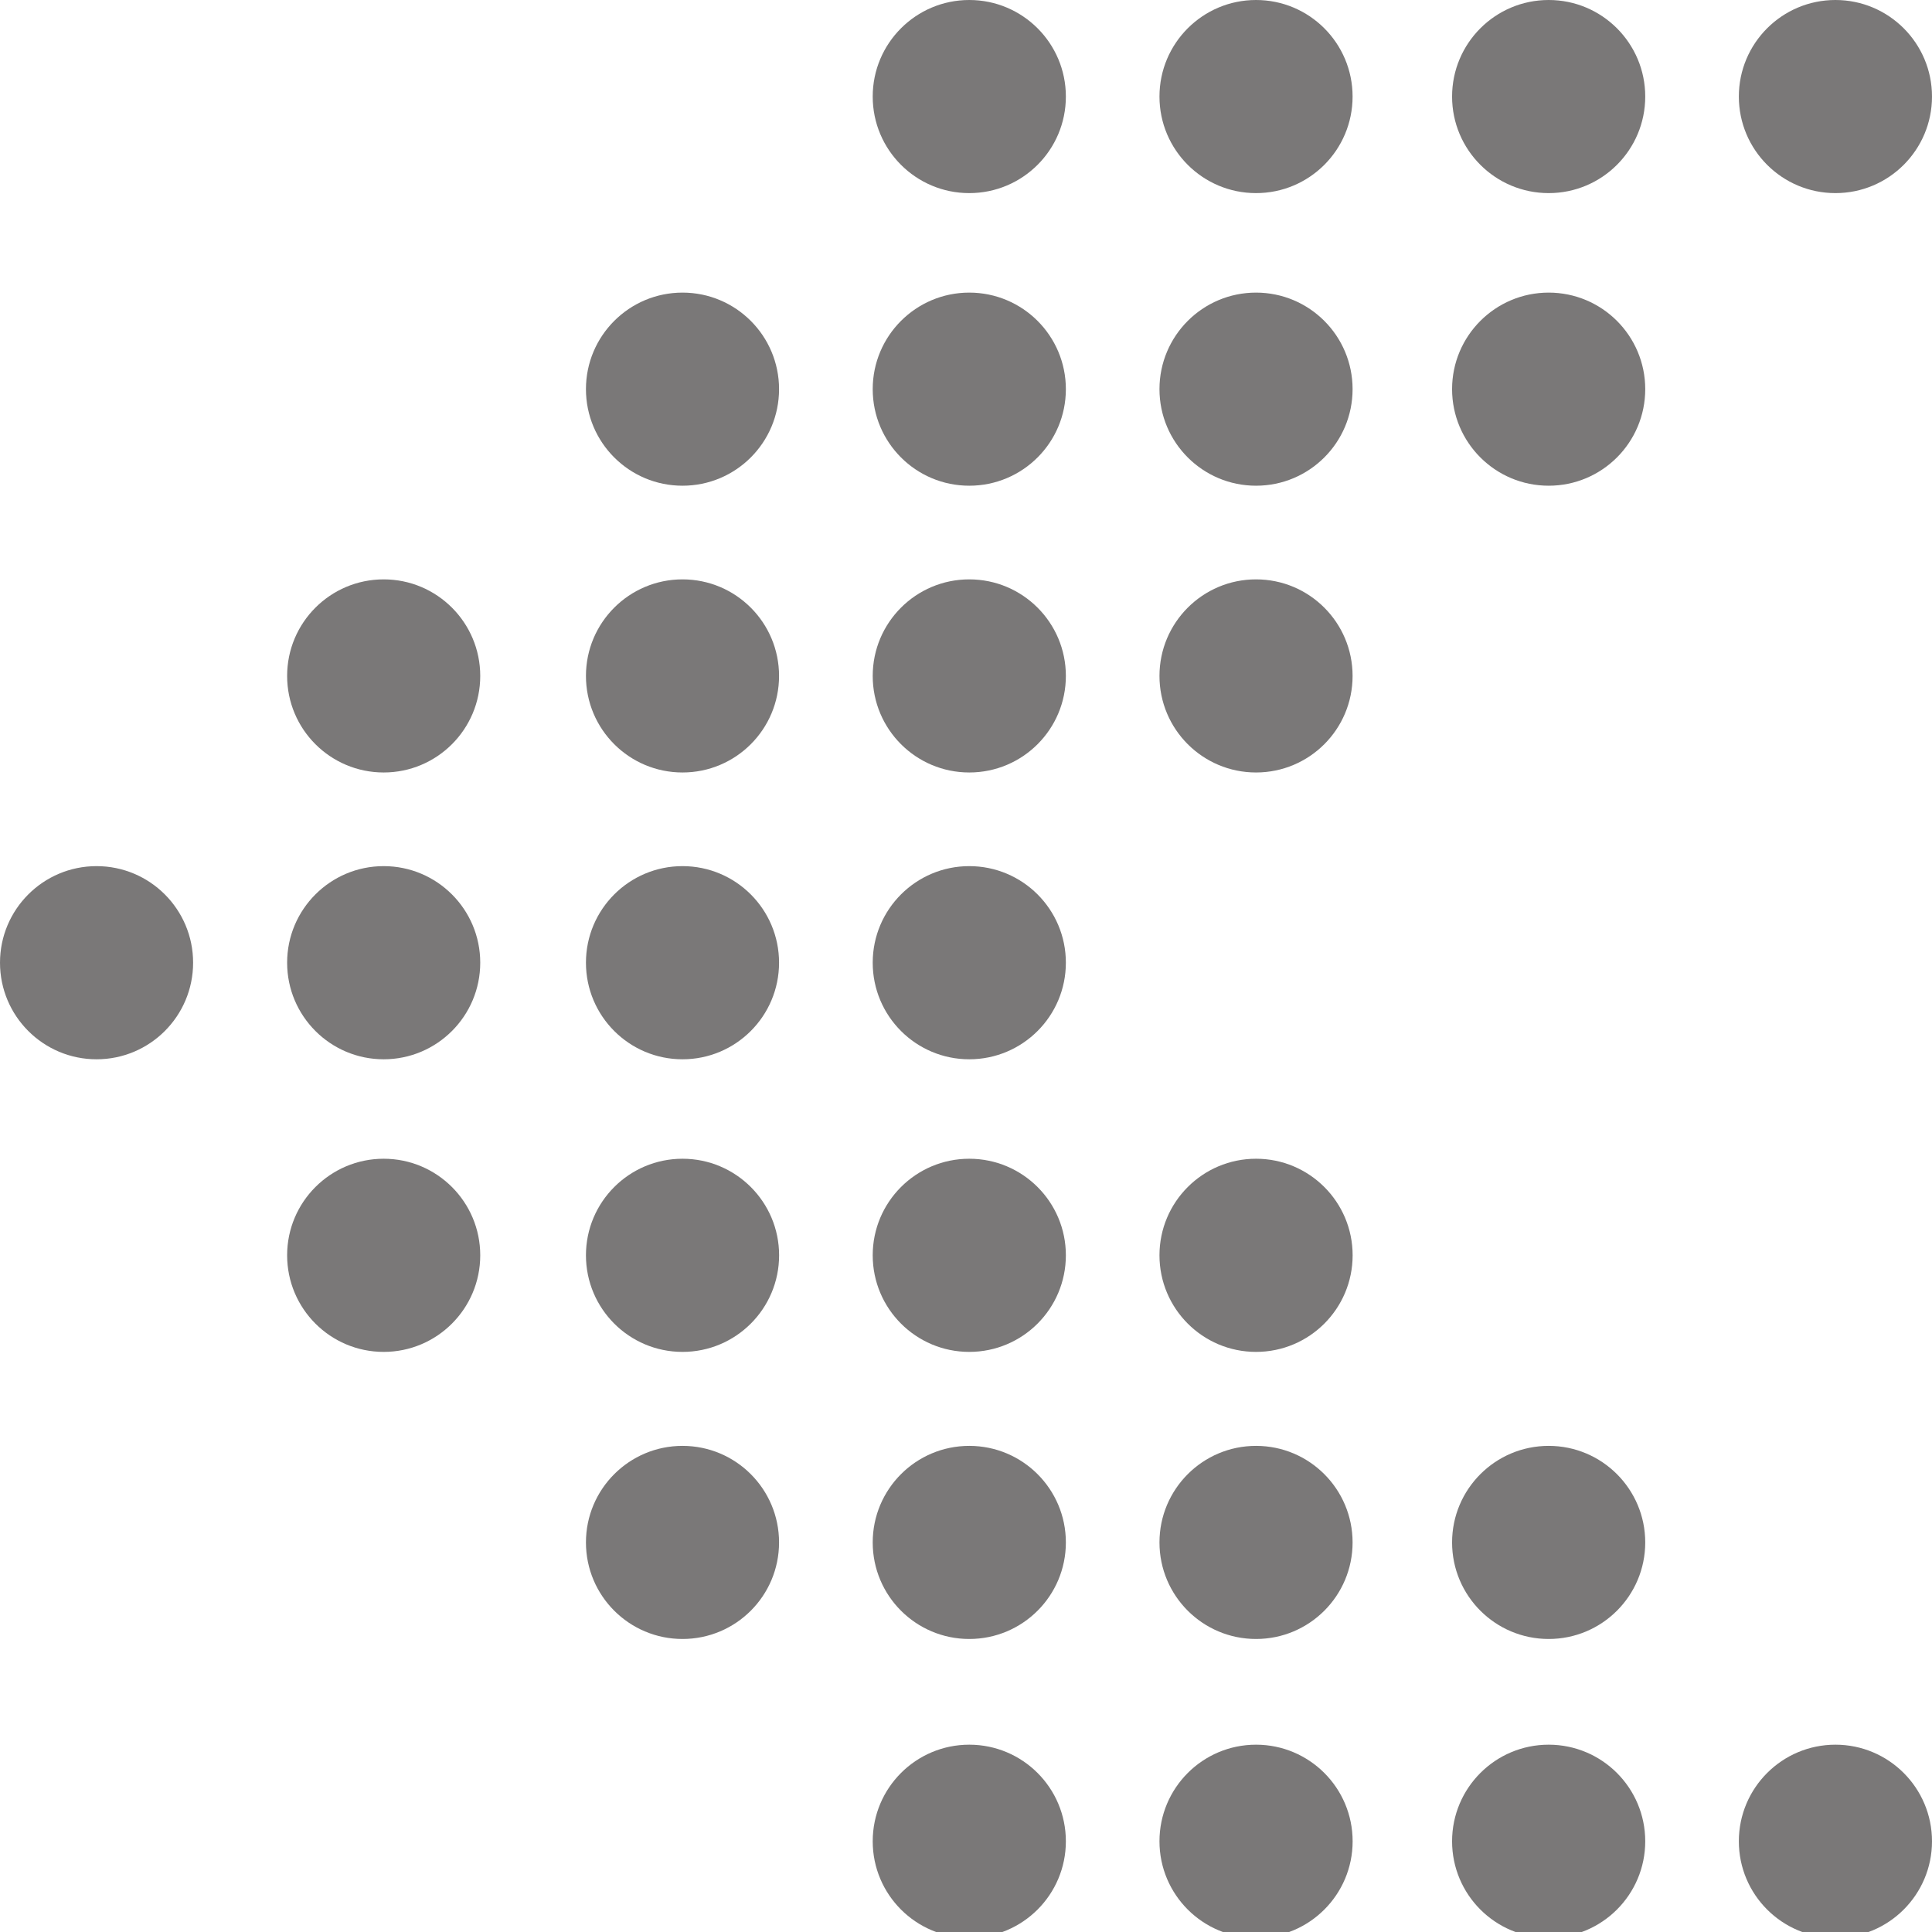 <svg width="42" height="42" viewBox="0 0 42 42" fill="none" xmlns="http://www.w3.org/2000/svg">
<g clip-path="url(#clip0_3_259)">
<path d="M39.901 4.198C38.741 4.198 37.801 3.259 37.801 2.099C37.801 0.94 38.741 0 39.901 0C41.06 0 42 0.94 42 2.099C42 3.259 41.06 4.198 39.901 4.198Z" fill="#7A7878"/>
<path d="M33.667 10.559C32.507 10.559 31.567 9.62 31.567 8.46C31.567 7.301 32.507 6.361 33.667 6.361C34.826 6.361 35.766 7.301 35.766 8.46C35.766 9.62 34.826 10.559 33.667 10.559Z" fill="#7A7878"/>
<path d="M33.667 4.198C32.507 4.198 31.567 3.259 31.567 2.099C31.567 0.94 32.507 0 33.667 0C34.826 0 35.766 0.94 35.766 2.099C35.766 3.259 34.826 4.198 33.667 4.198Z" fill="#7A7878"/>
<path d="M27.305 10.559C26.146 10.559 25.206 9.62 25.206 8.46C25.206 7.301 26.146 6.361 27.305 6.361C28.465 6.361 29.404 7.301 29.404 8.46C29.404 9.62 28.465 10.559 27.305 10.559Z" fill="#7A7878"/>
<path d="M27.305 16.793C26.146 16.793 25.206 15.854 25.206 14.694C25.206 13.535 26.146 12.595 27.305 12.595C28.465 12.595 29.404 13.535 29.404 14.694C29.404 15.854 28.465 16.793 27.305 16.793Z" fill="#7A7878"/>
<path d="M27.305 4.198C26.146 4.198 25.206 3.259 25.206 2.099C25.206 0.94 26.146 0 27.305 0C28.465 0 29.404 0.94 29.404 2.099C29.404 3.259 28.465 4.198 27.305 4.198Z" fill="#7A7878"/>
<path d="M21.071 10.559C19.912 10.559 18.972 9.62 18.972 8.46C18.972 7.301 19.912 6.361 21.071 6.361C22.231 6.361 23.171 7.301 23.171 8.46C23.171 9.62 22.231 10.559 21.071 10.559Z" fill="#7A7878"/>
<path d="M21.071 16.793C19.912 16.793 18.972 15.854 18.972 14.694C18.972 13.535 19.912 12.595 21.071 12.595C22.231 12.595 23.171 13.535 23.171 14.694C23.171 15.854 22.231 16.793 21.071 16.793Z" fill="#7A7878"/>
<path d="M21.071 4.198C19.912 4.198 18.972 3.259 18.972 2.099C18.972 0.94 19.912 0 21.071 0C22.231 0 23.171 0.94 23.171 2.099C23.171 3.259 22.231 4.198 21.071 4.198Z" fill="#7A7878"/>
<path d="M14.837 10.559C13.678 10.559 12.738 9.62 12.738 8.46C12.738 7.301 13.678 6.361 14.837 6.361C15.997 6.361 16.936 7.301 16.936 8.46C16.936 9.62 15.997 10.559 14.837 10.559Z" fill="#7A7878"/>
<path d="M14.837 16.793C13.678 16.793 12.738 15.854 12.738 14.694C12.738 13.535 13.678 12.595 14.837 12.595C15.997 12.595 16.936 13.535 16.936 14.694C16.936 15.854 15.997 16.793 14.837 16.793Z" fill="#7A7878"/>
<path d="M21.071 23.028C19.912 23.028 18.972 22.088 18.972 20.928C18.972 19.769 19.912 18.829 21.071 18.829C22.231 18.829 23.171 19.769 23.171 20.928C23.171 22.088 22.231 23.028 21.071 23.028Z" fill="#7A7878"/>
<path d="M14.837 23.028C13.678 23.028 12.738 22.088 12.738 20.928C12.738 19.769 13.678 18.829 14.837 18.829C15.997 18.829 16.936 19.769 16.936 20.928C16.936 22.088 15.997 23.028 14.837 23.028Z" fill="#7A7878"/>
<path d="M27.305 29.389C26.146 29.389 25.206 28.449 25.206 27.289C25.206 26.13 26.146 25.19 27.305 25.19C28.465 25.19 29.405 26.13 29.405 27.289C29.405 28.449 28.465 29.389 27.305 29.389Z" fill="#7A7878"/>
<path d="M21.071 29.389C19.912 29.389 18.972 28.449 18.972 27.289C18.972 26.13 19.912 25.19 21.071 25.19C22.231 25.19 23.171 26.13 23.171 27.289C23.171 28.449 22.231 29.389 21.071 29.389Z" fill="#7A7878"/>
<path d="M14.837 29.389C13.678 29.389 12.738 28.449 12.738 27.289C12.738 26.13 13.678 25.19 14.837 25.19C15.997 25.19 16.937 26.13 16.937 27.289C16.937 28.449 15.997 29.389 14.837 29.389Z" fill="#7A7878"/>
<path d="M33.667 35.63C32.507 35.63 31.567 34.691 31.567 33.531C31.567 32.372 32.507 31.432 33.667 31.432C34.826 31.432 35.766 32.372 35.766 33.531C35.766 34.691 34.826 35.63 33.667 35.63Z" fill="#7A7878"/>
<path d="M27.305 35.63C26.146 35.63 25.206 34.691 25.206 33.531C25.206 32.372 26.146 31.432 27.305 31.432C28.465 31.432 29.404 32.372 29.404 33.531C29.404 34.691 28.465 35.63 27.305 35.63Z" fill="#7A7878"/>
<path d="M21.071 35.63C19.912 35.63 18.972 34.691 18.972 33.531C18.972 32.372 19.912 31.432 21.071 31.432C22.231 31.432 23.171 32.372 23.171 33.531C23.171 34.691 22.231 35.63 21.071 35.63Z" fill="#7A7878"/>
<path d="M14.837 35.63C13.678 35.63 12.738 34.691 12.738 33.531C12.738 32.372 13.678 31.432 14.837 31.432C15.997 31.432 16.936 32.372 16.936 33.531C16.936 34.691 15.997 35.63 14.837 35.63Z" fill="#7A7878"/>
<path d="M8.341 16.793C7.182 16.793 6.242 15.854 6.242 14.694C6.242 13.535 7.182 12.595 8.341 12.595C9.5 12.595 10.44 13.535 10.44 14.694C10.44 15.854 9.5 16.793 8.341 16.793Z" fill="#7A7878"/>
<path d="M8.341 23.028C7.182 23.028 6.242 22.088 6.242 20.928C6.242 19.769 7.182 18.829 8.341 18.829C9.5 18.829 10.44 19.769 10.44 20.928C10.44 22.088 9.5 23.028 8.341 23.028Z" fill="#7A7878"/>
<path d="M8.341 29.389C7.182 29.389 6.242 28.449 6.242 27.289C6.242 26.13 7.182 25.19 8.341 25.19C9.5 25.19 10.44 26.13 10.44 27.289C10.44 28.449 9.5 29.389 8.341 29.389Z" fill="#7A7878"/>
<path d="M39.901 42.127C38.741 42.127 37.801 41.187 37.801 40.028C37.801 38.868 38.741 37.928 39.901 37.928C41.06 37.928 42 38.868 42 40.028C42 41.187 41.06 42.127 39.901 42.127Z" fill="#7A7878"/>
<path d="M33.667 42.127C32.507 42.127 31.567 41.187 31.567 40.028C31.567 38.868 32.507 37.928 33.667 37.928C34.826 37.928 35.766 38.868 35.766 40.028C35.766 41.187 34.826 42.127 33.667 42.127Z" fill="#7A7878"/>
<path d="M27.305 42.127C26.146 42.127 25.206 41.187 25.206 40.028C25.206 38.868 26.146 37.928 27.305 37.928C28.465 37.928 29.405 38.868 29.405 40.028C29.405 41.187 28.465 42.127 27.305 42.127Z" fill="#7A7878"/>
<path d="M21.071 42.127C19.912 42.127 18.972 41.187 18.972 40.028C18.972 38.868 19.912 37.928 21.071 37.928C22.231 37.928 23.171 38.868 23.171 40.028C23.171 41.187 22.231 42.127 21.071 42.127Z" fill="#7A7878"/>
<path d="M2.099 23.028C0.94 23.028 6.19888e-06 22.088 6.19888e-06 20.928C6.19888e-06 19.769 0.94 18.829 2.099 18.829C3.259 18.829 4.198 19.769 4.198 20.928C4.198 22.088 3.259 23.028 2.099 23.028Z" fill="#7A7878"/>
</g>
<defs>
<clipPath id="clip0_3_259">
<rect width="42" height="42" fill="white" transform="matrix(-1 0 0 1 42 0)"/>
</clipPath>
</defs>
</svg>
